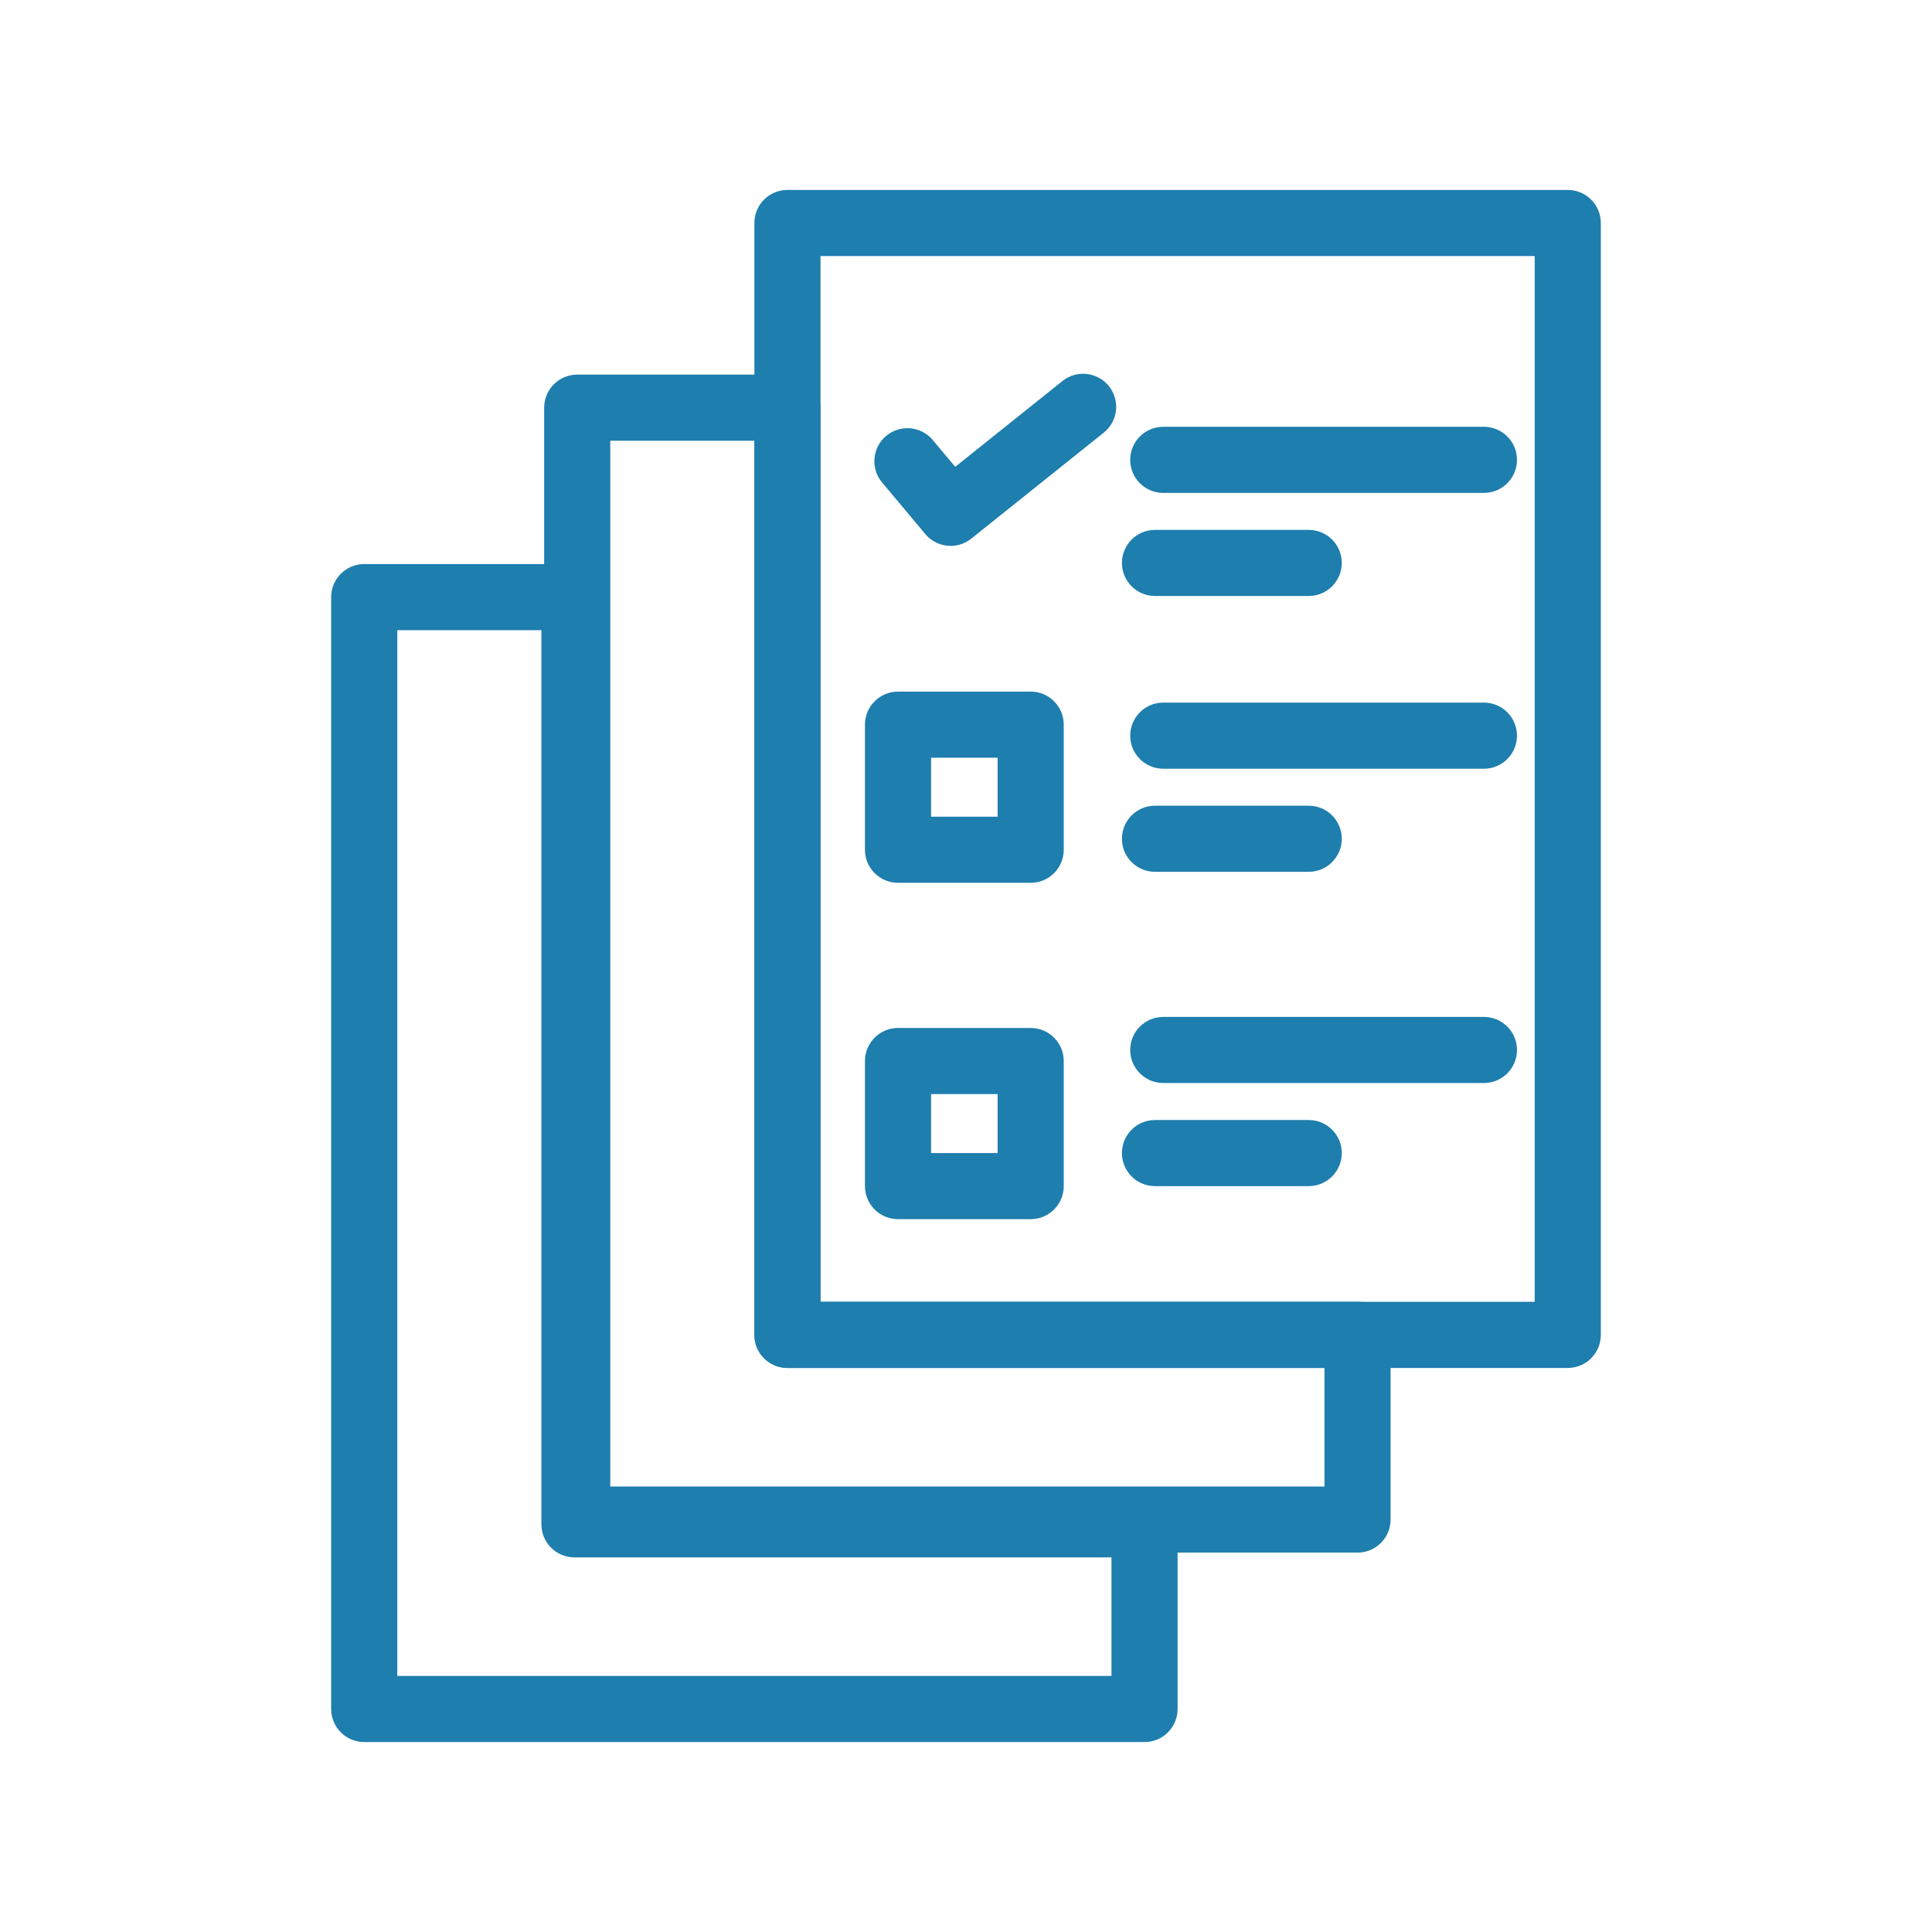 <?xml version="1.0" encoding="utf-8"?>
<!-- Generator: Adobe Illustrator 15.0.0, SVG Export Plug-In  -->
<!DOCTYPE svg PUBLIC "-//W3C//DTD SVG 1.1//EN" "http://www.w3.org/Graphics/SVG/1.1/DTD/svg11.dtd">
<svg version="1.1"
	 xmlns="http://www.w3.org/2000/svg" xmlns:xlink="http://www.w3.org/1999/xlink" xmlns:a="http://ns.adobe.com/AdobeSVGViewerExtensions/3.0/"
	 x="0px" y="0px" width="35px" height="35px" viewBox="-21.94 -12.584 128 128" enable-background="new -21.94 -12.584 128 128"
	 xml:space="preserve">
<defs>
</defs>
<path fill="#1e7eae" d="M68,90.281H16.302c-1.209,0-2.19-0.981-2.19-2.19V14.426c0-1.21,0.981-2.19,2.19-2.19H30.23
	c1.209,0,2.189,0.98,2.189,2.19v59.239H68c1.21,0,2.19,0.98,2.19,2.19v12.235C70.19,89.3,69.21,90.281,68,90.281z M18.492,85.9
	h47.318v-7.854H30.23c-1.21,0-2.19-0.981-2.19-2.19v-59.24h-9.548V85.9L18.492,85.9z"/>
<path fill="#1e7eae" d="M53.889,102.832H2.19c-1.209,0-2.19-0.981-2.19-2.19V26.977c0-1.21,0.981-2.19,2.19-2.19h13.929
	c1.209,0,2.189,0.98,2.189,2.19v59.239h35.58c1.21,0,2.19,0.98,2.19,2.19v12.235C56.079,101.851,55.099,102.832,53.889,102.832z
	 M4.381,98.451h47.318v-7.854h-35.58c-1.21,0-2.19-0.981-2.19-2.19v-59.24H4.381V98.451L4.381,98.451z"/>
<path fill="#1e7eae" d="M81.929,78.046H30.23c-1.21,0-2.19-0.981-2.19-2.19V2.189C28.04,0.98,29.021,0,30.23,0h51.698
	c1.21,0,2.19,0.98,2.19,2.189v73.666C84.119,77.064,83.139,78.046,81.929,78.046z M32.42,73.665h47.318V4.381H32.42V73.665z"/>
<path fill="#1e7eae" d="M41.044,23.583c-0.626,0-1.247-0.268-1.68-0.784L36.5,19.381c-0.777-0.928-0.655-2.309,0.272-3.086
	c0.927-0.777,2.309-0.654,3.085,0.272l1.489,1.777l7.104-5.685c0.945-0.756,2.323-0.602,3.079,0.343s0.603,2.323-0.343,3.079
	l-8.776,7.021C42.008,23.426,41.524,23.583,41.044,23.583z"/>
<path fill="#1e7eae" d="M76.375,20.072H55.129c-1.209,0-2.19-0.98-2.19-2.19s0.981-2.19,2.19-2.19h21.246
	c1.209,0,2.189,0.98,2.189,2.19S77.584,20.072,76.375,20.072z"/>
<path fill="#1e7eae" d="M64.766,26.902H54.581c-1.209,0-2.19-0.98-2.19-2.189c0-1.21,0.981-2.19,2.19-2.19h10.185
	c1.21,0,2.19,0.98,2.19,2.19C66.956,25.922,65.976,26.902,64.766,26.902z"/>
<path fill="#1e7eae" d="M76.375,38.346H55.129c-1.209,0-2.19-0.98-2.19-2.19s0.981-2.19,2.19-2.19h21.246
	c1.209,0,2.189,0.98,2.189,2.19S77.584,38.346,76.375,38.346z"/>
<path fill="#1e7eae" d="M64.766,45.176H54.581c-1.209,0-2.19-0.98-2.19-2.189c0-1.21,0.981-2.191,2.19-2.191h10.185
	c1.21,0,2.19,0.981,2.19,2.191C66.956,44.195,65.976,45.176,64.766,45.176z"/>
<path fill="#1e7eae" d="M76.375,59.169H55.129c-1.209,0-2.19-0.98-2.19-2.19c0-1.209,0.981-2.189,2.19-2.189h21.246
	c1.209,0,2.189,0.98,2.189,2.189C78.564,58.188,77.584,59.169,76.375,59.169z"/>
<path fill="#1e7eae" d="M64.766,66H54.581c-1.209,0-2.19-0.98-2.19-2.19s0.981-2.19,2.19-2.19h10.185c1.21,0,2.19,0.98,2.19,2.19
	S65.976,66,64.766,66z"/>
<path fill="#1e7eae" d="M46.346,45.904h-8.79c-1.21,0-2.19-0.98-2.19-2.189v-8.289c0-1.209,0.98-2.189,2.19-2.189h8.79
	c1.209,0,2.19,0.98,2.19,2.189v8.289C48.536,44.924,47.556,45.904,46.346,45.904z M39.746,41.523h4.409v-3.906h-4.409V41.523z"/>
<path fill="#1e7eae" d="M46.346,68.189h-8.79c-1.21,0-2.19-0.98-2.19-2.189v-8.288c0-1.21,0.98-2.19,2.19-2.19h8.79
	c1.209,0,2.19,0.98,2.19,2.19V66C48.536,67.209,47.556,68.189,46.346,68.189z M39.746,63.81h4.409v-3.907h-4.409V63.81z"/>
</svg>
